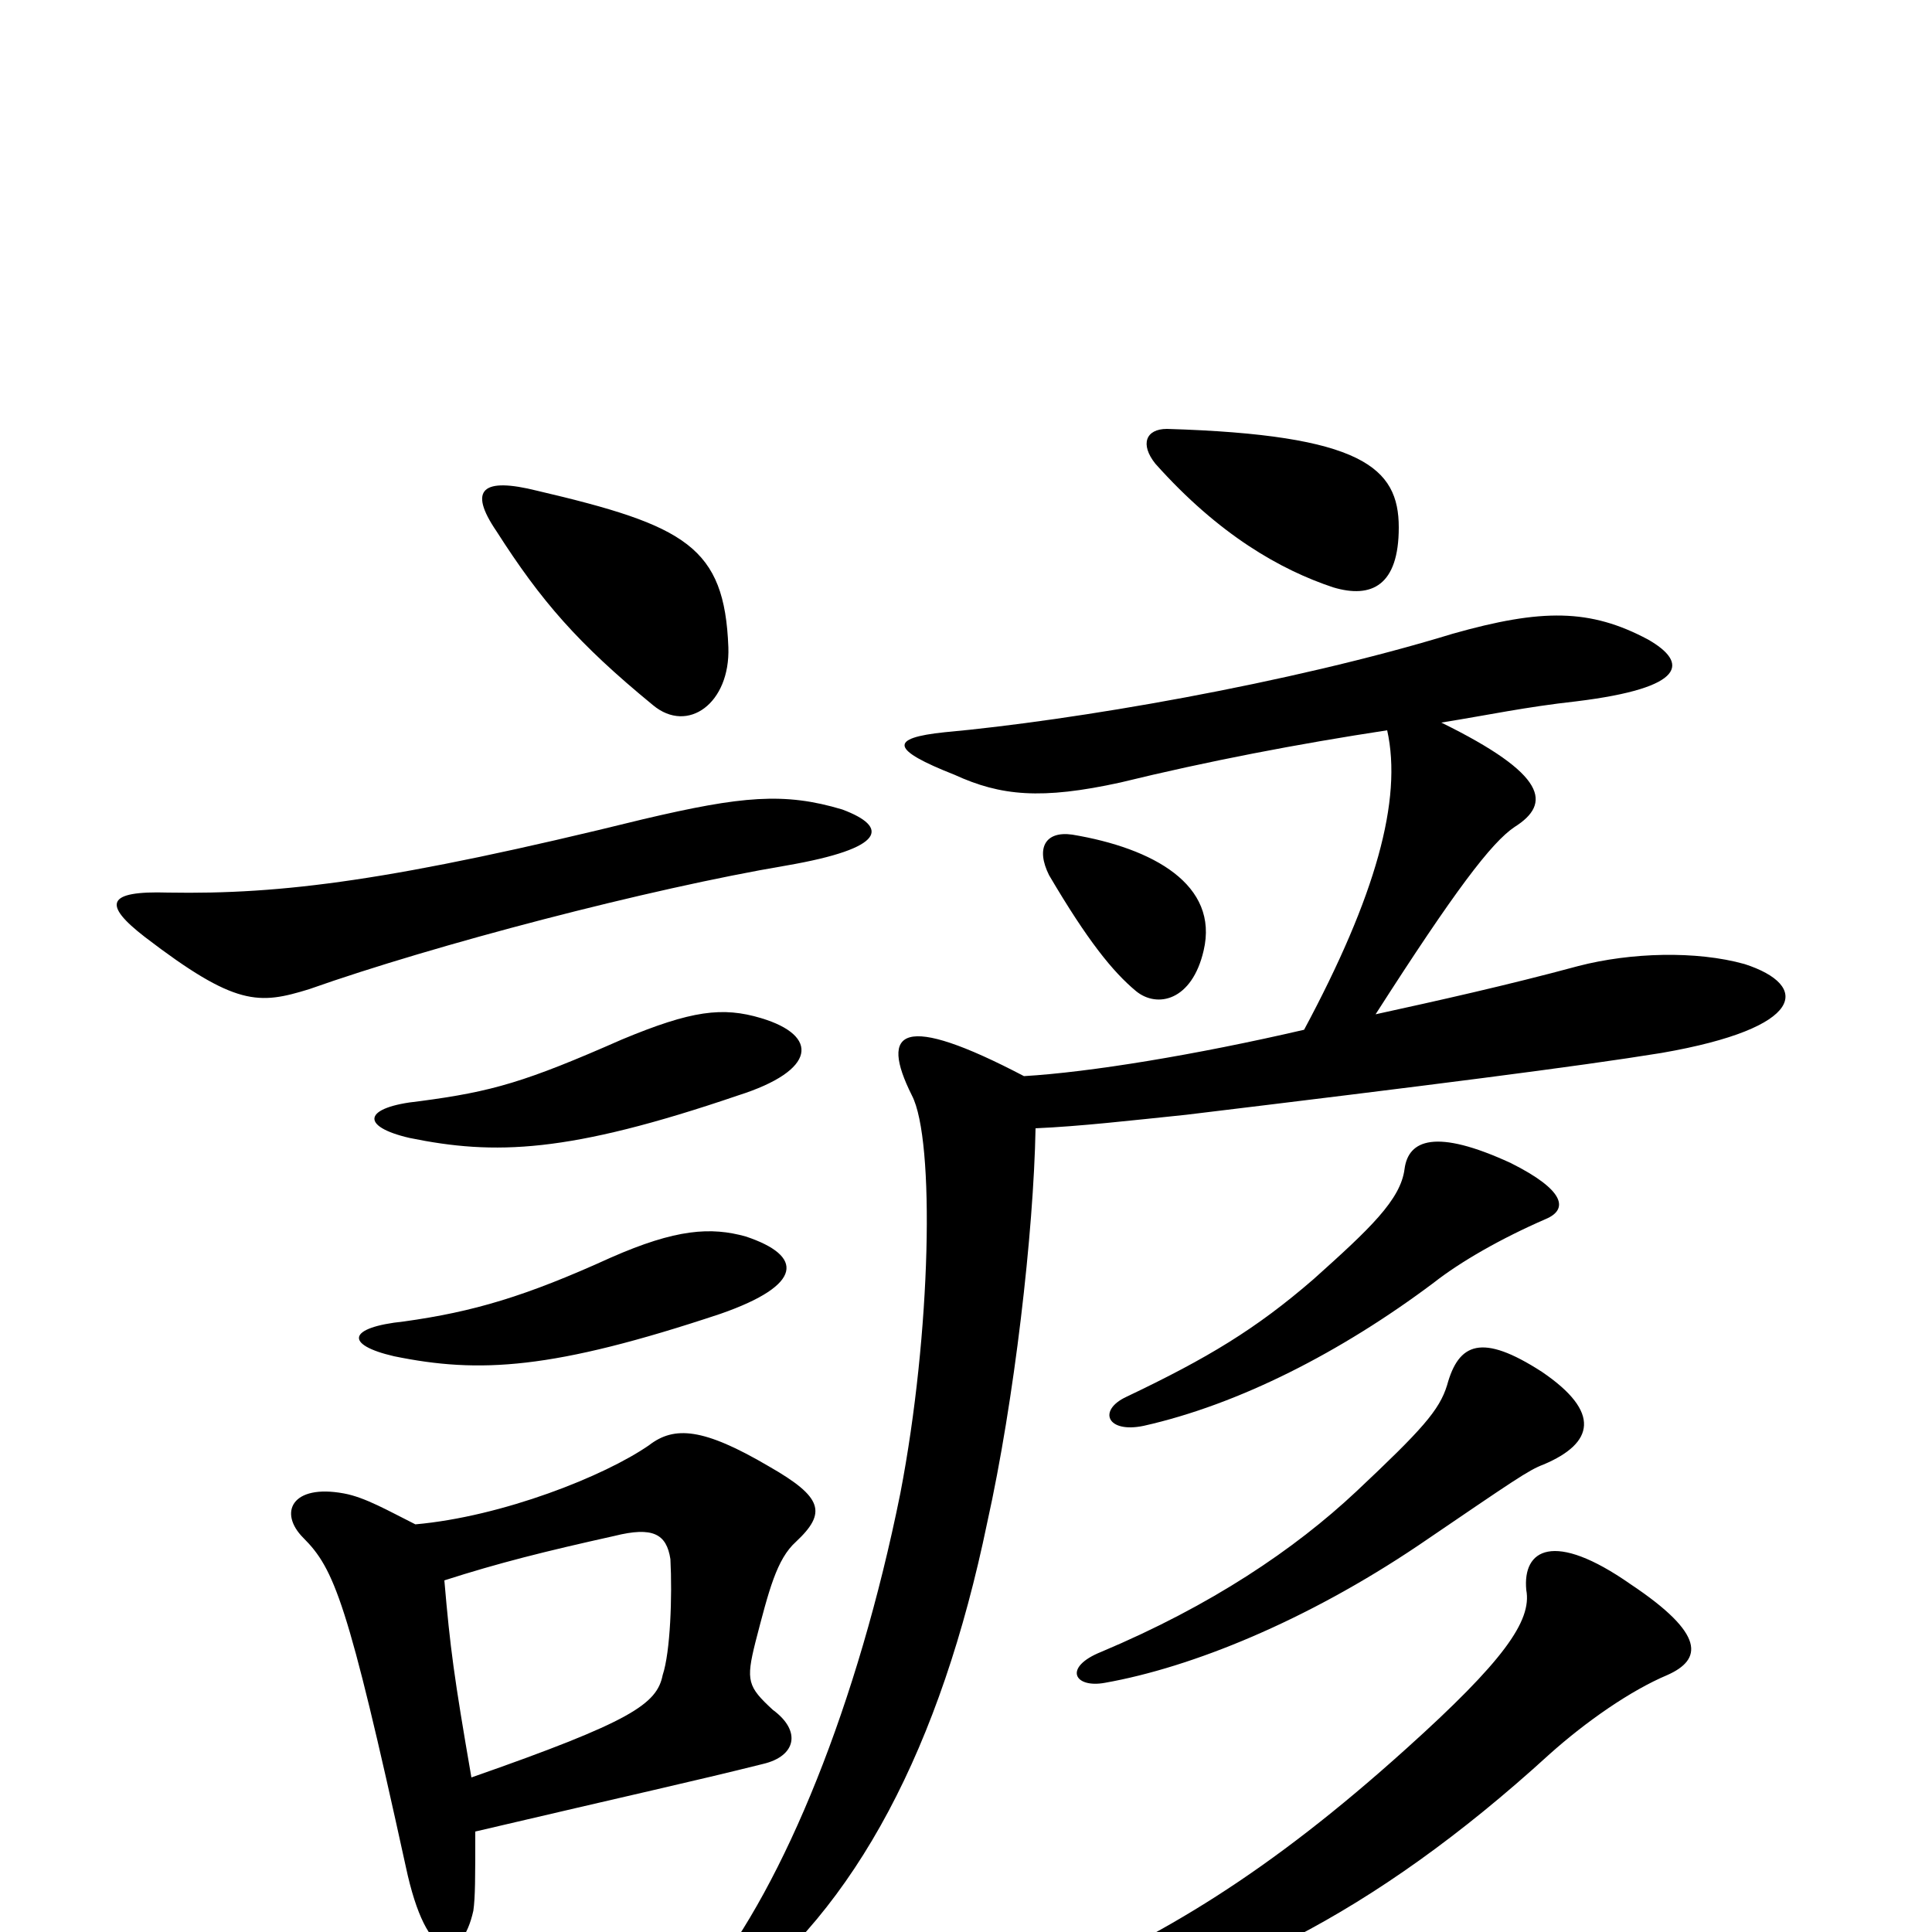 <svg xmlns="http://www.w3.org/2000/svg" viewBox="0 -1000 1000 1000">
	<path fill="#000000" d="M386 -360C368 -365 350 -364 316 -349C272 -329 245 -321 209 -316C180 -313 178 -304 204 -298C248 -289 286 -291 373 -320C416 -335 416 -350 386 -360ZM394 -473C374 -479 358 -477 322 -462C272 -440 255 -435 217 -430C188 -427 186 -417 212 -411C256 -402 294 -403 382 -433C423 -446 424 -464 394 -473ZM230 -182C258 -191 282 -197 318 -205C338 -210 345 -206 347 -193C348 -174 347 -145 343 -133C340 -118 327 -109 244 -80C235 -132 233 -147 230 -182ZM246 -52C327 -71 359 -78 395 -87C412 -91 415 -104 400 -115C387 -127 386 -130 391 -150C398 -177 402 -193 412 -202C428 -217 426 -225 398 -241C364 -261 349 -262 336 -252C313 -236 260 -215 215 -211C201 -218 189 -225 178 -227C151 -232 144 -217 157 -204C173 -188 180 -171 210 -34C221 18 239 16 245 -11C246 -18 246 -28 246 -52ZM436 -581C406 -590 384 -588 333 -576C203 -544 146 -537 87 -538C55 -539 53 -532 75 -515C122 -479 134 -480 160 -488C225 -511 336 -540 407 -552C459 -561 460 -572 436 -581ZM377 -665C375 -717 355 -728 278 -746C250 -753 242 -747 257 -725C280 -689 299 -667 338 -635C356 -620 378 -636 377 -665ZM863 -133C881 -141 883 -154 844 -180C804 -208 788 -198 790 -177C793 -161 778 -140 728 -95C657 -31 601 3 536 30C516 37 518 51 543 46C628 31 710 -8 802 -92C821 -109 844 -125 863 -133ZM799 -242C825 -253 829 -269 798 -290C767 -310 755 -305 749 -283C745 -270 736 -260 702 -228C670 -198 627 -169 570 -145C550 -137 556 -126 572 -129C617 -137 676 -161 734 -200C784 -234 791 -239 799 -242ZM800 -369C812 -374 810 -384 782 -398C743 -416 729 -410 727 -395C725 -379 709 -364 680 -338C650 -312 625 -297 583 -277C568 -270 573 -258 592 -262C641 -273 694 -300 742 -336C756 -347 777 -359 800 -369ZM623 -508C631 -542 597 -561 555 -568C541 -570 536 -561 543 -547C563 -513 576 -497 588 -487C599 -478 617 -482 623 -508ZM724 -727C724 -758 705 -775 604 -778C593 -778 590 -770 598 -760C631 -723 663 -705 690 -696C710 -690 724 -697 724 -727ZM718 -622C726 -586 712 -536 675 -467C619 -454 564 -445 530 -443C467 -476 455 -467 472 -433C484 -410 482 -310 466 -227C444 -118 406 -25 366 25C354 40 364 46 378 36C443 -12 487 -96 511 -212C525 -275 535 -362 536 -416C559 -417 585 -420 614 -423C738 -438 817 -448 860 -455C935 -468 937 -490 903 -501C878 -508 844 -507 817 -500C780 -490 744 -482 712 -475C753 -539 772 -564 784 -572C803 -584 801 -599 746 -626C771 -630 789 -634 816 -637C873 -644 874 -657 853 -669C823 -685 798 -685 752 -672C667 -646 555 -627 489 -621C460 -618 461 -612 494 -599C518 -588 539 -586 580 -595C625 -606 672 -615 718 -622Z"/>
</svg>